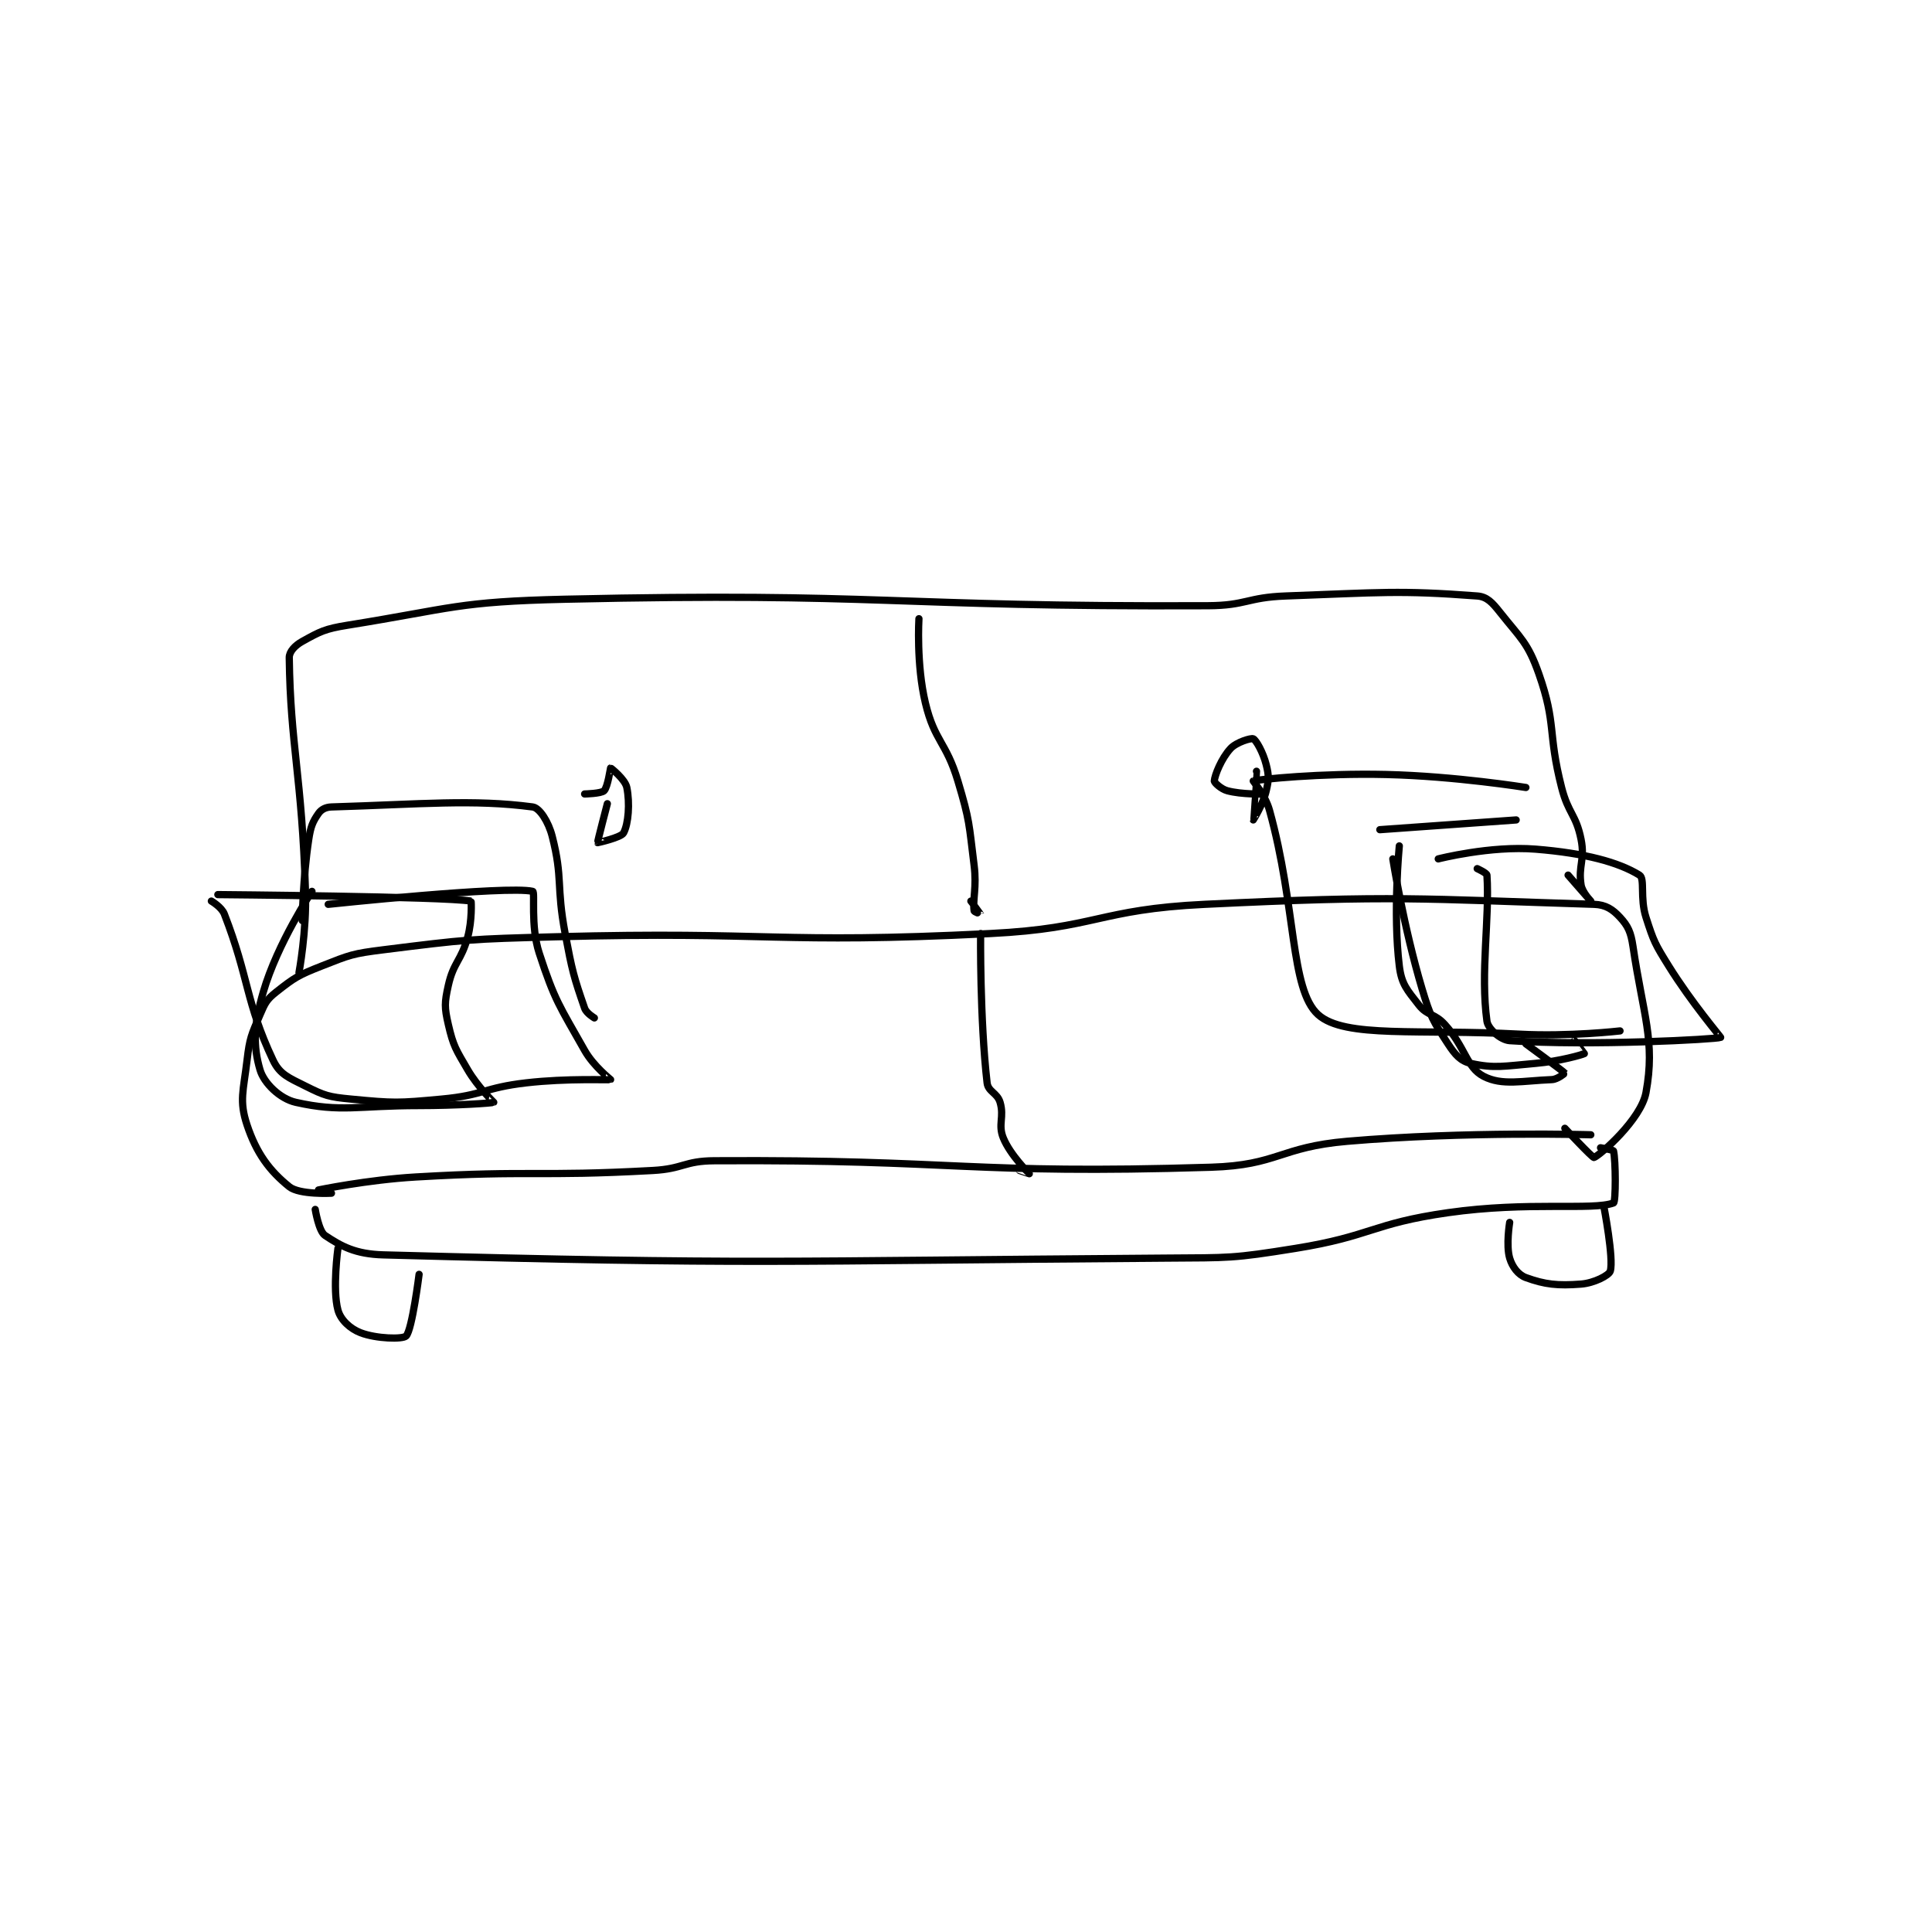<?xml version="1.0" encoding="utf-8"?>
<!DOCTYPE svg PUBLIC "-//W3C//DTD SVG 1.1//EN" "http://www.w3.org/Graphics/SVG/1.1/DTD/svg11.dtd">
<svg viewBox="0 0 800 800" preserveAspectRatio="xMinYMin meet" xmlns="http://www.w3.org/2000/svg" version="1.1">
<g fill="none" stroke="black" stroke-linecap="round" stroke-linejoin="round" stroke-width="2.232">
<g transform="translate(87.52,246.784) scale(1.344) translate(-92,-136.133)">
<path id="0" d="M125 319.133 C125 319.133 140.018 316.006 155 315.133 C191.234 313.023 191.857 315.098 228 313.133 C237.474 312.618 237.628 310.188 247 310.133 C322.397 309.695 325.138 314.437 400 312.133 C420.679 311.497 421.088 305.921 442 304.133 C478.829 300.986 517 302.133 517 302.133 "/>
<path id="1" d="M124 325.133 C124 325.133 125.086 331.857 127 333.133 C132.053 336.502 136.374 338.9 145 339.133 C259.478 342.227 265.885 340.988 386 340.133 C405.947 339.991 406.505 340.27 426 337.133 C449.485 333.354 449.546 329.484 473 326.133 C497.833 322.586 517.588 325.522 524 323.133 C524.733 322.86 524.688 310.059 524 307.133 C523.917 306.778 520 306.133 520 306.133 "/>
<path id="2" d="M131 337.133 C131 337.133 129.262 349.68 131 356.133 C131.812 359.151 134.747 361.894 138 363.133 C142.839 364.977 150.952 365.181 152 364.133 C153.854 362.279 156 345.133 156 345.133 "/>
<path id="3" d="M492 329.133 C492 329.133 490.836 336.176 492 340.133 C492.79 342.821 494.639 345.275 497 346.133 C502.827 348.252 506.757 348.69 514 348.133 C518.002 347.825 522.616 345.45 523 344.133 C524.125 340.276 521 324.133 521 324.133 "/>
<path id="4" d="M129 320.133 C129 320.133 119.134 320.665 116 318.133 C109.922 313.224 105.915 307.879 103 299.133 C100.501 291.637 101.884 288.621 103 279.133 C103.808 272.269 104.317 271.392 107 265.133 C108.561 261.492 109.048 260.464 112 258.133 C117.698 253.635 118.827 252.959 126 250.133 C134.77 246.679 135.497 246.321 145 245.133 C170.905 241.895 171.526 241.841 198 241.133 C264.811 239.347 265.688 243.449 332 240.133 C364.871 238.49 365.163 232.722 398 231.133 C457.312 228.263 464.22 229.453 518 231.133 C521.641 231.247 523.773 232.721 526 235.133 C528.483 237.823 529.342 239.689 530 244.133 C533.129 265.256 536.931 273.259 534 289.133 C532.48 297.366 520.055 308.229 518 309.133 C517.582 309.317 509 300.133 509 300.133 "/>
<path id="5" d="M119 252.133 C119 252.133 121.381 239.452 121 227.133 C119.898 191.49 116.352 182.268 116 155.133 C115.976 153.27 117.782 151.365 120 150.133 C125.49 147.083 126.964 146.263 134 145.133 C166.457 139.924 167.705 137.887 201 137.133 C299.107 134.912 300.898 139.575 399 139.133 C410.898 139.08 411.054 136.565 423 136.133 C452.234 135.077 457.877 134.306 482 136.133 C485.017 136.362 486.621 138.129 489 141.133 C495.431 149.257 497.601 150.474 501 160.133 C506.483 175.716 503.655 178.087 508 195.133 C510.071 203.257 512.45 203.382 514 211.133 C515.262 217.442 513.07 219.242 514 225.133 C514.364 227.437 517 230.133 517 230.133 C517 230.133 510 222.133 510 222.133 "/>
<path id="6" d="M310 143.133 C310 143.133 309.144 157.234 312 169.133 C314.847 180.996 318.362 181.006 322 193.133 C325.706 205.486 325.391 206.26 327 219.133 C327.846 225.902 326.52 229.532 327 233.133 C327.043 233.459 329.001 234.135 329 234.133 C328.998 234.127 326 230.133 326 230.133 "/>
<path id="7" d="M214 200.133 C214 200.133 210.898 211.949 211 212.133 C211.014 212.159 218.249 210.552 219 209.133 C220.508 206.285 220.982 200.044 220 195.133 C219.502 192.642 215.097 189.119 215 189.133 C214.93 189.143 214.149 194.985 213 196.133 C212.107 197.027 207 197.133 207 197.133 "/>
<path id="8" d="M414 190.133 C414 190.133 412.997 205.128 413 205.133 C413.001 205.136 415.985 200.446 417 196.133 C417.817 192.663 417.844 191.511 417 188.133 C416.05 184.333 413.887 180.536 413 180.133 C412.346 179.836 407.833 181.148 406 183.133 C403.169 186.201 401.138 191.34 401 193.133 C400.964 193.598 403.081 195.621 405 196.133 C409.505 197.335 416 197.133 416 197.133 "/>
<path id="9" d="M329 240.133 C329 240.133 328.735 266.502 331 286.133 C331.317 288.877 334.143 289.219 335 292.133 C336.349 296.72 334.273 298.913 336 303.133 C338.16 308.413 343.974 314.081 344 314.133 C344.004 314.142 341 313.133 341 313.133 "/>
<path id="10" d="M123 227.133 C123 227.133 112.359 243.148 108 258.133 C105.006 268.426 104.839 274.786 107 282.133 C108.206 286.235 113.132 291.041 118 292.133 C132.048 295.287 137.046 293.133 156 293.133 C167.472 293.133 178.676 292.371 179 292.133 C179.009 292.127 174.077 287.409 171 282.133 C167.328 275.839 166.552 274.858 165 268.133 C163.79 262.888 163.819 261.449 165 256.133 C166.608 248.898 169.001 248.56 171 241.133 C172.356 236.096 172.091 230.149 172 230.133 C163.676 228.728 94 228.133 94 228.133 "/>
<path id="11" d="M92 230.133 C92 230.133 95.161 231.969 96 234.133 C103.684 253.95 102.501 261.115 111 279.133 C113.076 283.534 115.826 284.546 121 287.133 C126.913 290.09 128.146 290.481 135 291.133 C148.345 292.404 149.368 292.396 163 291.133 C175.884 289.94 176.036 287.629 189 286.133 C201.739 284.663 214.662 285.321 215 285.133 C215.038 285.112 209.772 281.047 207 276.133 C199.226 262.353 197.826 260.913 193 246.133 C190.256 237.731 191.822 227.323 191 227.133 C183.009 225.289 128 231.133 128 231.133 "/>
<path id="12" d="M482 220.133 C482 220.133 484.958 221.474 485 222.133 C485.864 235.674 482.935 252.088 485 267.133 C485.319 269.461 489.177 272.937 492 273.133 C516.713 274.849 555.793 272.7 557 272.133 C557.105 272.084 548.03 261.443 541 250.133 C536.741 243.282 536.413 242.641 534 235.133 C532.091 229.196 533.746 223.212 532 222.133 C525.568 218.16 515.278 215.365 500 214.133 C486.074 213.01 470 217.133 470 217.133 "/>
<path id="13" d="M458 213.133 C458 213.133 455.998 233.78 458 250.133 C458.689 255.762 460.377 257.475 464 262.133 C466.657 265.55 468.828 264.644 472 268.133 C478.432 275.208 478.639 281.372 484 284.133 C489.698 287.069 495.832 285.5 505 285.133 C506.785 285.062 509.017 283.156 509 283.133 C508.678 282.69 497 274.133 497 274.133 "/>
<path id="14" d="M452 208.133 L494 205.133 "/>
<path id="15" d="M456 217.133 C456 217.133 459.293 237.998 465 257.133 C467.592 265.824 468.354 267.009 473 274.133 C475.209 277.521 476.928 279.451 480 280.133 C487.373 281.772 490.265 280.968 500 280.133 C507.427 279.497 514.495 277.428 515 277.133 C515.02 277.122 512 273.133 512 273.133 "/>
<path id="16" d="M120 236.133 C120 236.133 120.198 223.028 122 211.133 C122.602 207.159 123.219 205.678 125 203.133 C125.846 201.924 127.18 201.189 129 201.133 C156.788 200.291 172.59 198.697 191 201.133 C193.135 201.416 195.858 205.68 197 210.133 C200.362 223.243 198.219 225.396 201 240.133 C203.182 251.697 203.638 253.421 207 263.133 C207.541 264.697 210 266.133 210 266.133 "/>
<path id="17" d="M497 195.133 C497 195.133 475.321 191.641 454 191.133 C433.739 190.651 414.479 192.681 413 193.133 C412.92 193.158 416.71 197.488 418 202.133 C426.342 232.164 424.313 257.349 433 265.133 C441.192 272.474 464.185 269.477 495 271.133 C510.301 271.956 526 270.133 526 270.133 "/>
</g>
</g>
</svg>
